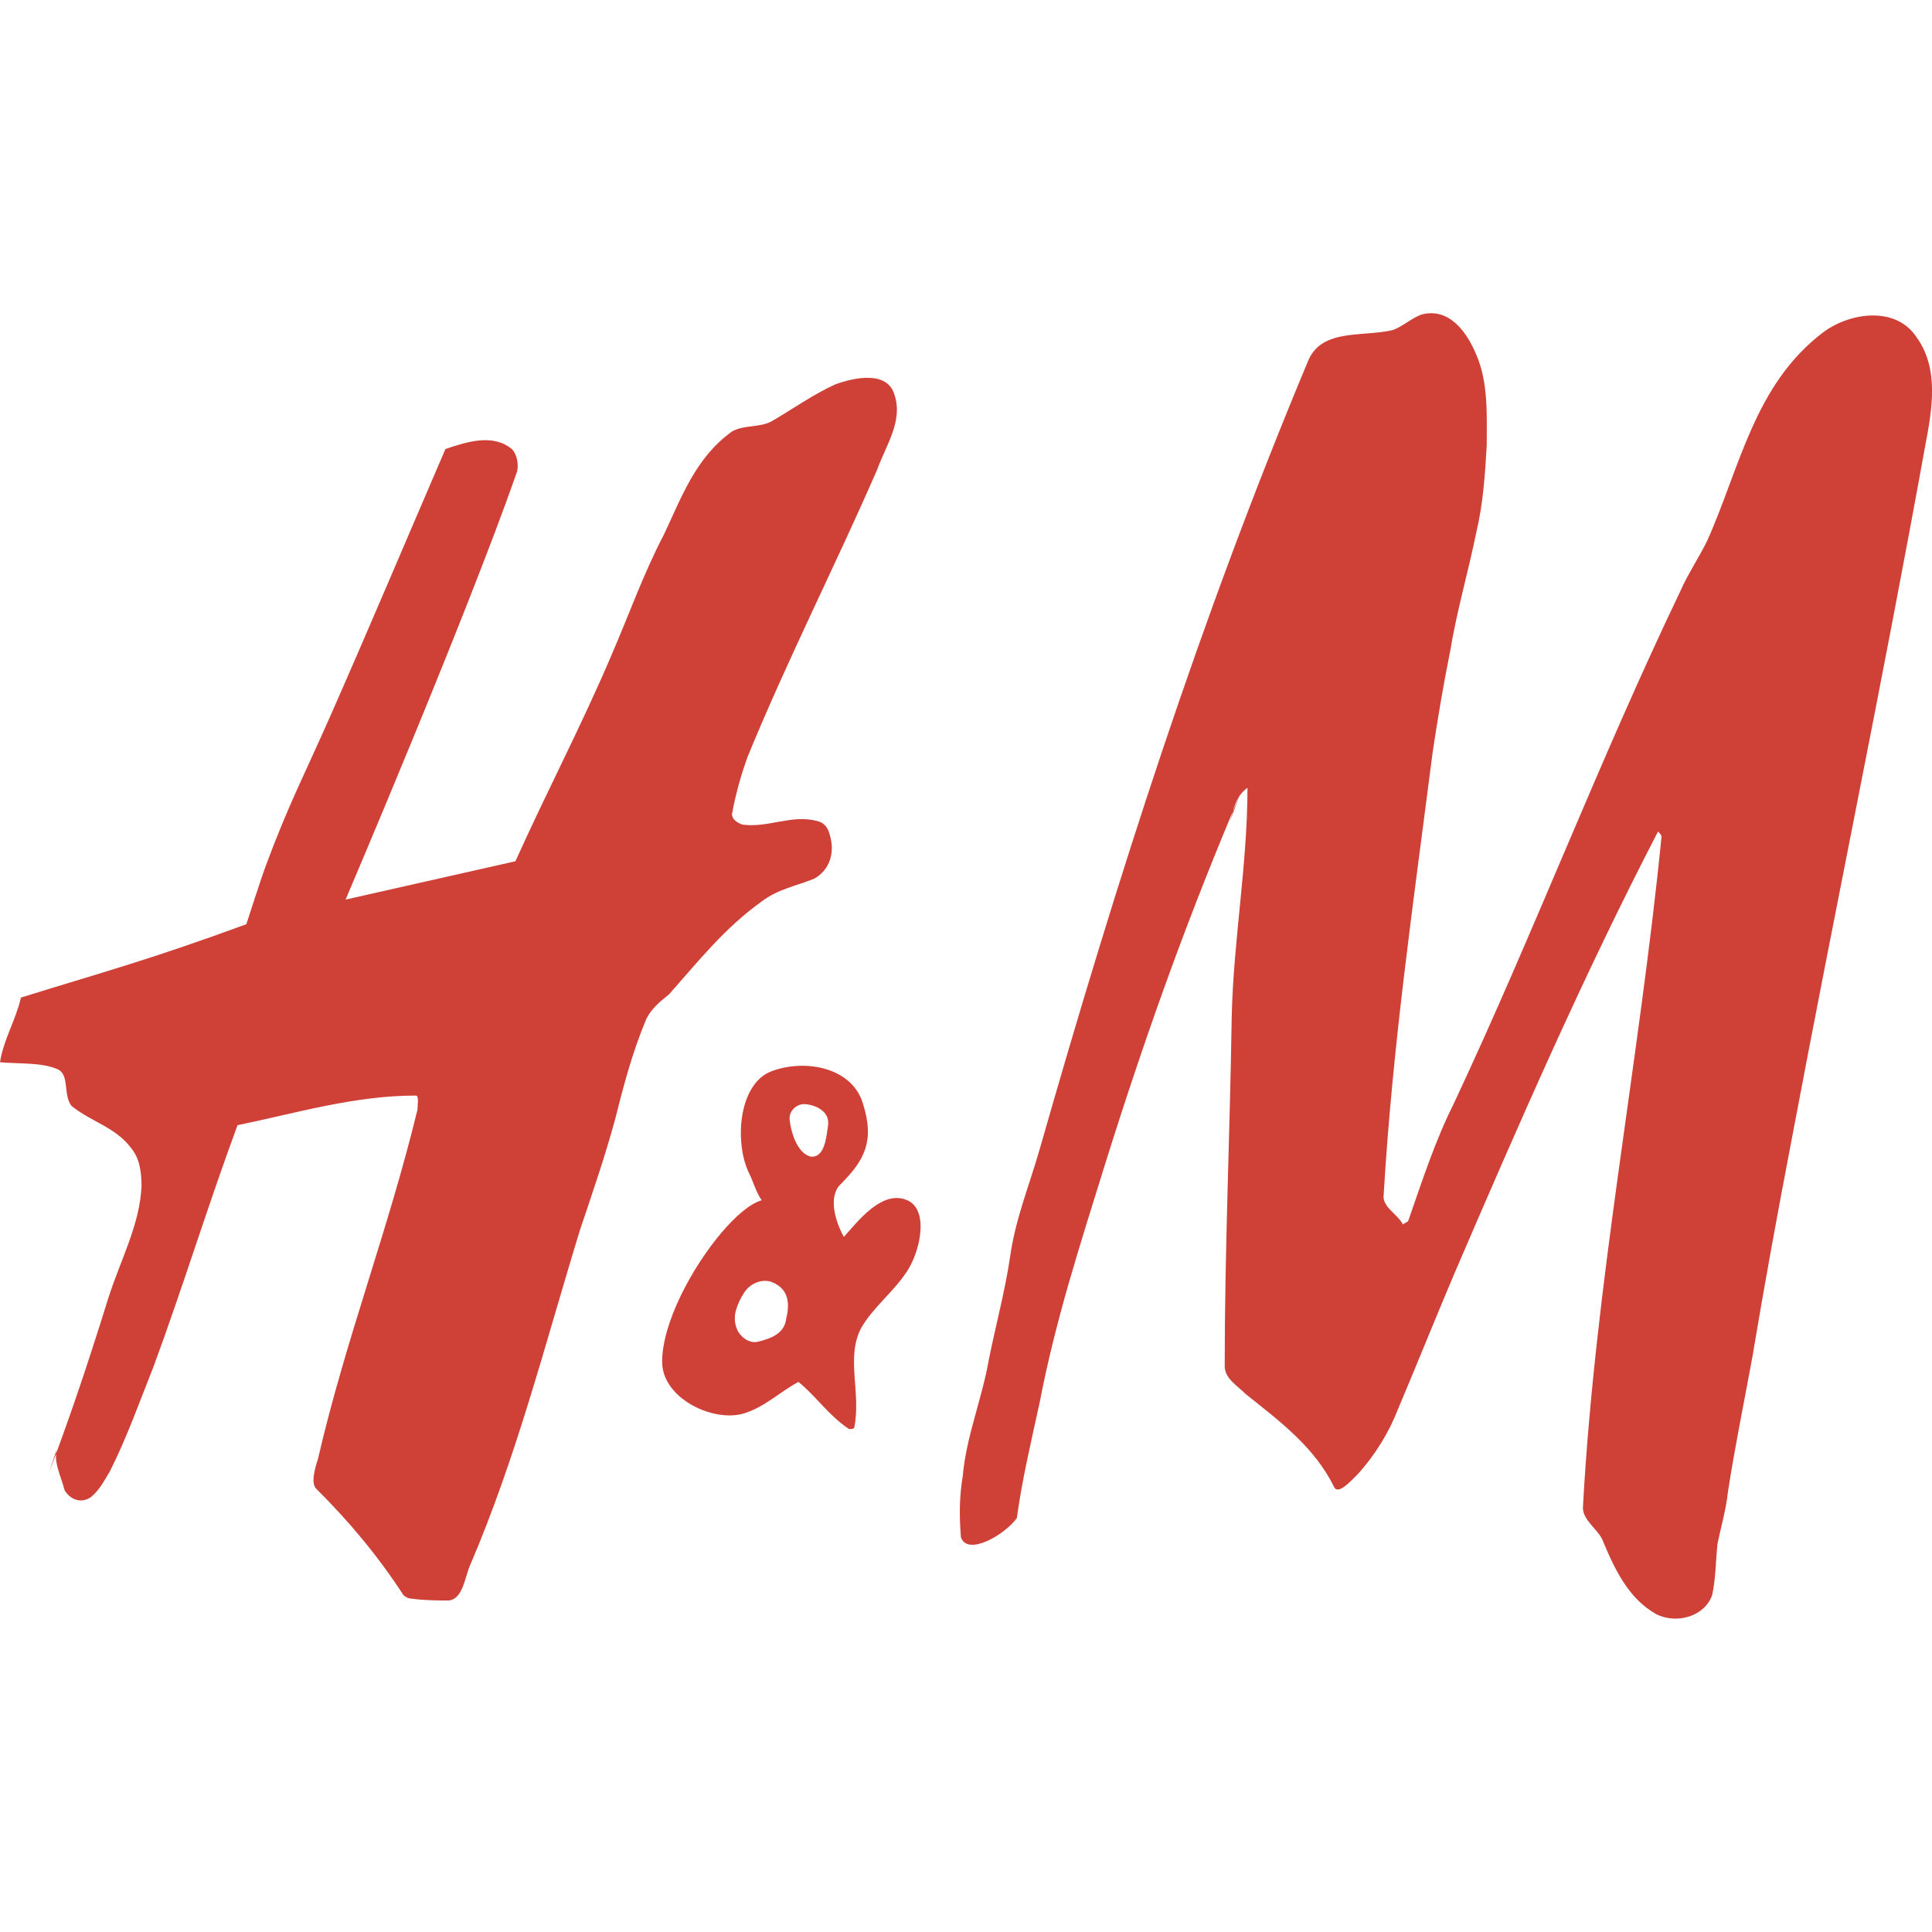 <!-- Generated by IcoMoon.io -->
<svg version="1.1" xmlns="http://www.w3.org/2000/svg" width="32" height="32" viewBox="0 0 32 32">
<title>hm</title>
<path fill="#cf4037" d="M12.617 14.931c0.26-0.202 0.579-0.26 0.867-0.376 0.261-0.145 0.348-0.435 0.261-0.723-0.029-0.116-0.087-0.203-0.203-0.232-0.434-0.116-0.81 0.116-1.244 0.058-0.087-0.029-0.174-0.087-0.174-0.174 0.058-0.318 0.145-0.636 0.261-0.955 0.665-1.62 1.447-3.153 2.141-4.744 0.145-0.404 0.435-0.81 0.29-1.244-0.116-0.406-0.665-0.29-0.983-0.174-0.378 0.174-0.696 0.404-1.044 0.606-0.203 0.116-0.463 0.058-0.665 0.174-0.607 0.435-0.839 1.1-1.128 1.708-0.347 0.665-0.579 1.331-0.868 1.996-0.492 1.158-1.070 2.257-1.591 3.414l-2.813 0.635s2.001-4.686 2.84-7.088c0.029-0.116 0-0.29-0.087-0.375-0.319-0.261-0.752-0.116-1.099 0-0.636 1.476-1.25 2.933-1.909 4.428-0.434 0.983-0.687 1.453-1.063 2.466-0.058 0.145-0.326 0.977-0.326 0.977-1.624 0.597-2.45 0.815-3.733 1.215-0.086 0.375-0.289 0.695-0.347 1.071 0.318 0.029 0.694 0 0.954 0.116 0.203 0.087 0.087 0.433 0.232 0.608 0.319 0.261 0.723 0.348 0.984 0.695 0.145 0.174 0.174 0.404 0.174 0.637-0.029 0.637-0.347 1.215-0.55 1.851-0.39 1.256-0.676 2.073-0.978 2.881l0.138-0.422c-0.087 0.232 0.058 0.491 0.116 0.723 0.087 0.145 0.261 0.231 0.433 0.116 0.145-0.116 0.232-0.29 0.319-0.433 0.29-0.578 0.492-1.157 0.723-1.736 0.491-1.331 0.897-2.662 1.389-3.993 0.983-0.203 1.938-0.491 2.952-0.491 0.058 0 0.029 0.145 0.029 0.232-0.492 2.025-1.186 3.791-1.649 5.788-0.058 0.174-0.116 0.404-0.029 0.491 0.55 0.549 1.012 1.099 1.447 1.765 0.029 0.029 0.087 0.058 0.145 0.058 0.203 0.029 0.434 0.029 0.607 0.029 0.232-0.029 0.261-0.377 0.348-0.579 0.781-1.822 1.244-3.675 1.822-5.556 0.203-0.608 0.405-1.186 0.579-1.822 0.145-0.578 0.29-1.128 0.521-1.677 0.087-0.174 0.232-0.29 0.376-0.406 0.49-0.554 0.924-1.102 1.533-1.537zM31.743 5.583c-0.348-0.521-1.1-0.404-1.534-0.087-1.157 0.868-1.389 2.257-1.938 3.472-0.145 0.29-0.319 0.55-0.433 0.81-1.36 2.836-2.431 5.672-3.762 8.508-0.299 0.596-0.506 1.23-0.752 1.938-0.029 0.029-0.058 0.029-0.087 0.058-0.087-0.174-0.348-0.29-0.319-0.491 0.145-2.459 0.491-4.832 0.81-7.322 0.087-0.579 0.174-1.099 0.29-1.678 0.116-0.694 0.29-1.273 0.433-1.967 0.116-0.492 0.145-0.954 0.174-1.447 0-0.492 0.029-1.042-0.174-1.505-0.145-0.348-0.433-0.781-0.897-0.665-0.174 0.058-0.318 0.203-0.491 0.261-0.491 0.116-1.157-0.029-1.389 0.492-1.794 4.283-3.178 8.609-4.455 13.079-0.174 0.608-0.404 1.157-0.491 1.794-0.087 0.578-0.232 1.099-0.348 1.679-0.116 0.666-0.375 1.273-0.434 1.938-0.058 0.347-0.058 0.666-0.030 1.012 0.109 0.319 0.731-0.044 0.926-0.318 0.087-0.637 0.232-1.244 0.377-1.909 0.261-1.36 0.666-2.604 1.070-3.906 0.755-2.416 1.462-4.316 2.25-6.173l-0.167 0.443c0.058-0.174 0.087-0.406 0.29-0.55 0 1.273-0.232 2.517-0.261 3.791-0.029 1.938-0.116 3.848-0.116 5.788 0 0.203 0.203 0.318 0.348 0.462 0.578 0.462 1.138 0.877 1.466 1.543 0.064 0.129 0.271-0.097 0.386-0.212 0.29-0.319 0.52-0.695 0.666-1.071 0.318-0.752 0.608-1.476 0.926-2.228 1.070-2.488 2.141-4.948 3.385-7.349 0.029 0.029 0.058 0.058 0.058 0.087-0.375 3.762-1.099 7.38-1.302 11.112 0 0.203 0.232 0.348 0.318 0.52 0.203 0.491 0.433 0.984 0.897 1.244 0.348 0.174 0.81 0.029 0.926-0.319 0.058-0.261 0.058-0.549 0.087-0.839 0.058-0.29 0.145-0.578 0.174-0.868 0.116-0.752 0.261-1.447 0.404-2.228 0.203-1.215 0.404-2.315 0.637-3.53 0.752-3.993 1.505-7.581 2.228-11.574 0.115-0.606 0.231-1.272-0.145-1.793zM14.989 19.865c-0.399-0.133-0.777 0.36-1.012 0.622-0.145-0.261-0.261-0.666-0.058-0.868 0.407-0.407 0.567-0.722 0.377-1.331-0.174-0.608-0.955-0.752-1.505-0.549-0.396 0.138-0.552 0.677-0.515 1.164 0.014 0.2 0.061 0.391 0.138 0.544 0.058 0.116 0.116 0.318 0.203 0.433-0.373 0.102-0.973 0.822-1.338 1.573-0.187 0.386-0.312 0.78-0.312 1.103 0 0.608 0.854 1.012 1.36 0.853 0.341-0.107 0.579-0.347 0.897-0.52 0.29 0.231 0.492 0.549 0.839 0.781 0.030 0 0.087 0 0.087-0.029 0.116-0.578-0.145-1.157 0.116-1.65 0.203-0.347 0.521-0.578 0.752-0.926 0.242-0.364 0.377-1.079-0.030-1.199zM13.021 21.847c-0.029 0.232-0.232 0.319-0.463 0.375-0.116 0.029-0.232-0.029-0.319-0.145-0.043-0.069-0.068-0.153-0.068-0.242 0-0.045 0.006-0.088 0.018-0.129l-0.001 0.003c0.032-0.113 0.079-0.212 0.14-0.301l-0.002 0.003c0.087-0.145 0.293-0.242 0.463-0.174 0.29 0.117 0.29 0.378 0.232 0.609zM13.426 19.156c-0.142-0.036-0.232-0.186-0.286-0.339-0.027-0.077-0.049-0.168-0.060-0.262l-0.001-0.006c-0.017-0.146 0.116-0.273 0.261-0.261 0.167 0.015 0.405 0.116 0.376 0.348-0.029 0.203-0.058 0.549-0.29 0.52z"></path>
</svg>
